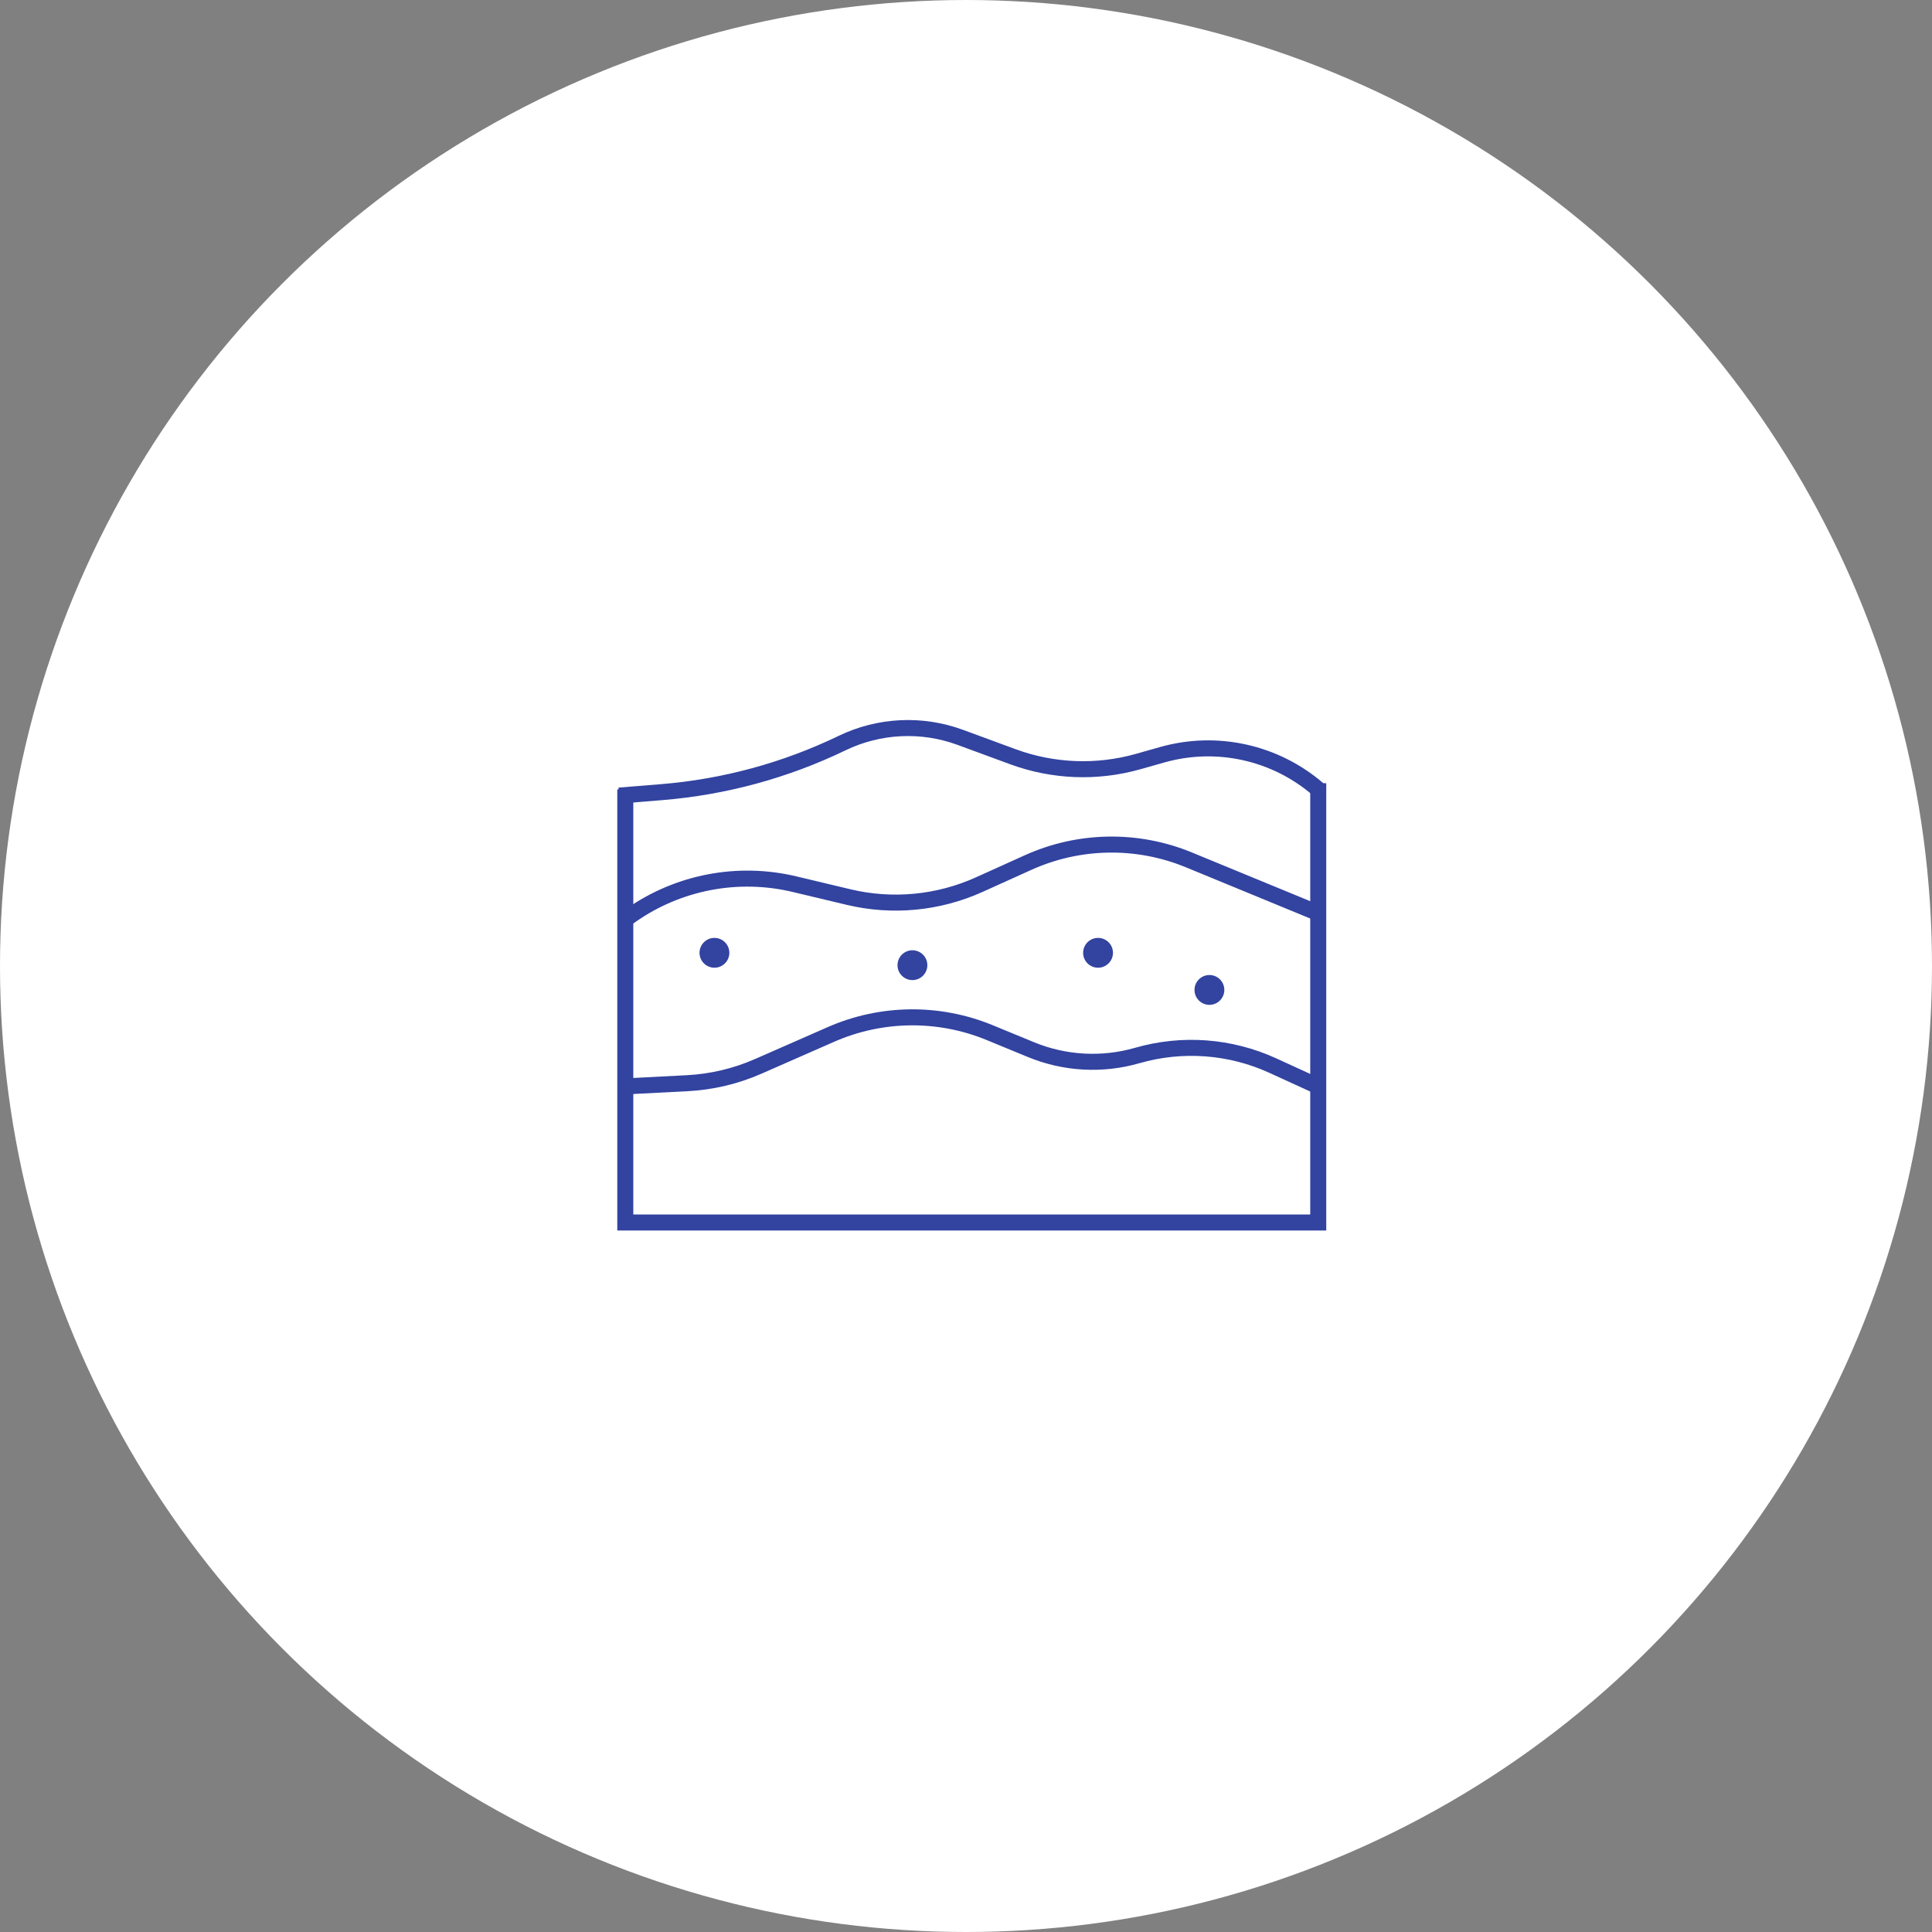 <svg width="181" height="181" viewBox="0 0 181 181" fill="none" xmlns="http://www.w3.org/2000/svg">
<rect x="0" y="0" width="181" height="181" fill="#808080" stroke="none"/>
<circle cx="90.5" cy="90.5" r="90.5" fill="white"/>
<circle cx="113.304" cy="92.742" r="1.397" fill="#3243A0"/>
<circle cx="102.871" cy="89.264" r="1.397" fill="#3243A0"/>
<circle cx="66.932" cy="89.264" r="1.397" fill="#3243A0"/>
<circle cx="85.481" cy="90.424" r="1.397" fill="#3243A0"/>
<path d="M58.58 73.956V114.531H123.5V73.376" stroke="#3243A0" stroke-width="1.5"/>
<path d="M58 74.535L61.976 74.213C67.849 73.736 73.584 72.178 78.891 69.617V69.617C82.357 67.945 86.353 67.751 89.964 69.08L94.893 70.894C98.661 72.281 102.771 72.439 106.634 71.345L108.882 70.709C113.991 69.262 119.484 70.482 123.5 73.956V73.956" stroke="#3243A0" stroke-width="1.5"/>
<path d="M123.5 85.549L111.374 80.555C106.535 78.563 101.089 78.654 96.319 80.808L91.737 82.878C87.903 84.609 83.603 85.019 79.511 84.044L74.424 82.831C69.14 81.572 63.568 82.634 59.118 85.751L58.58 86.128" stroke="#3243A0" stroke-width="1.5"/>
<path d="M123.5 101.779L119.238 99.829C115.256 98.007 110.753 97.672 106.545 98.885V98.885C103.261 99.831 99.753 99.638 96.593 98.337L92.718 96.741C87.942 94.775 82.571 94.837 77.843 96.914L71.041 99.901C68.934 100.827 66.676 101.362 64.377 101.48L58.58 101.779" stroke="#3243A0" stroke-width="1.5"/>
</svg>
